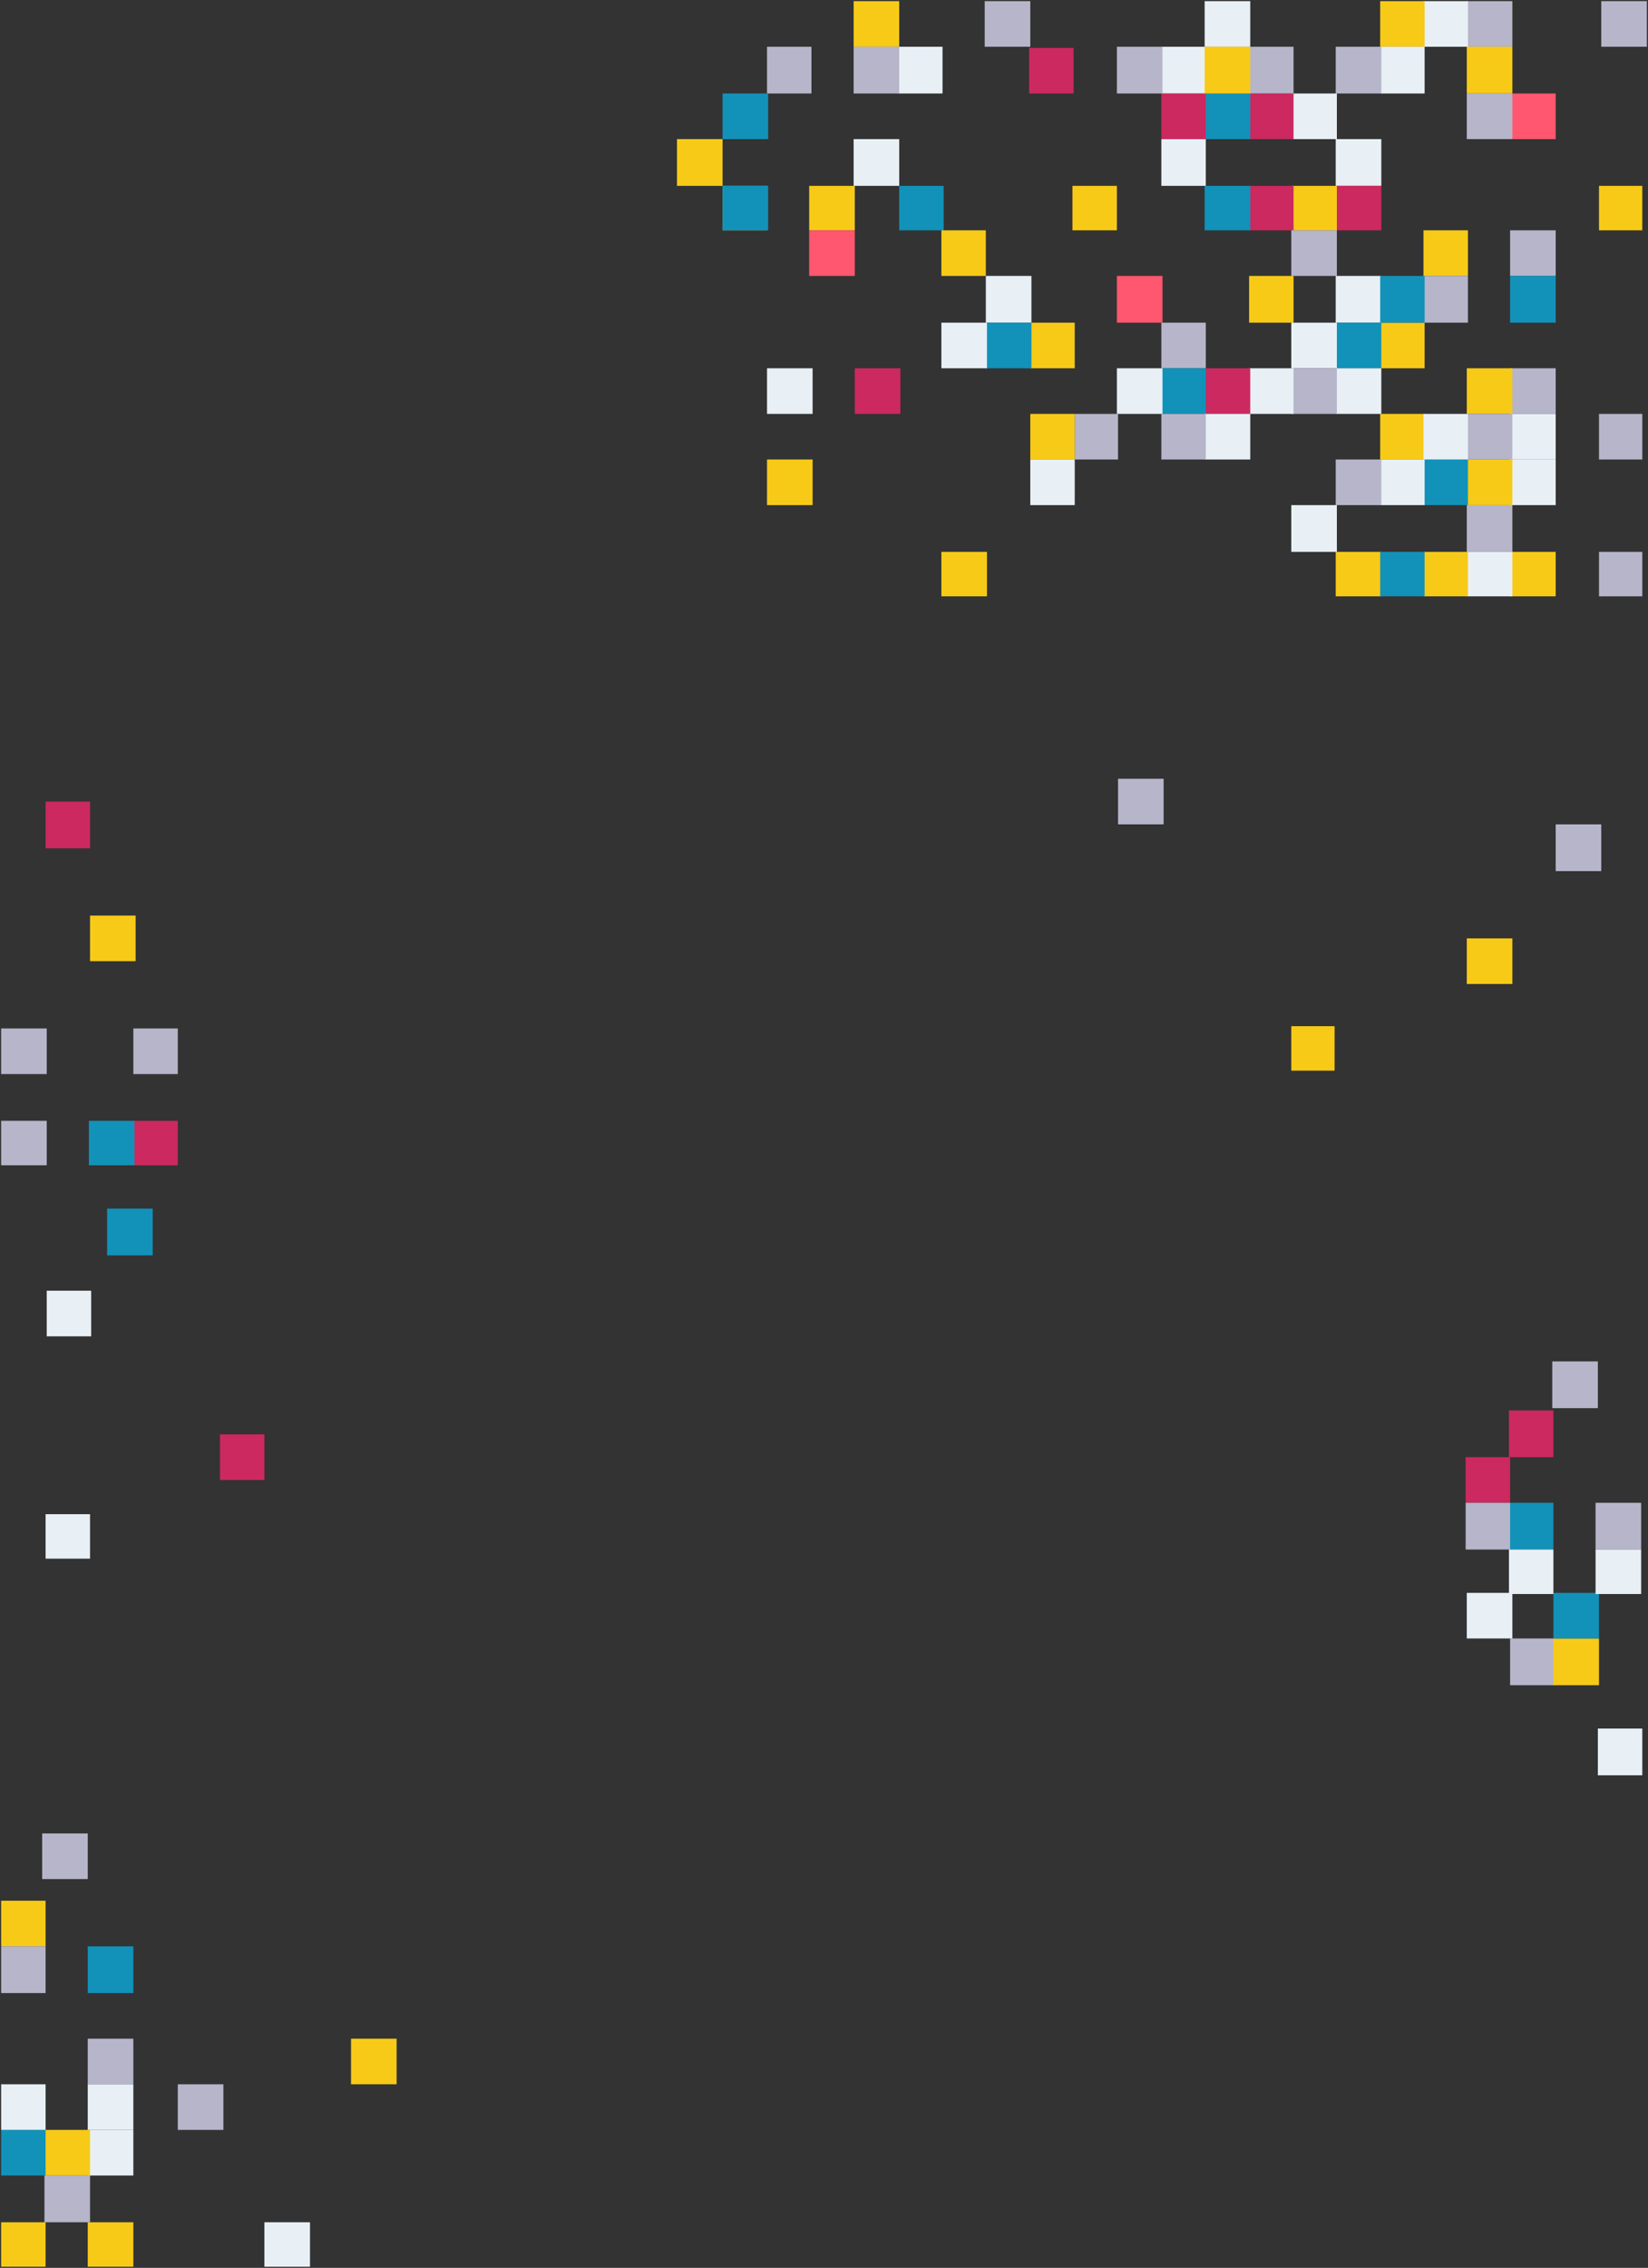 <?xml version="1.0" encoding="UTF-8"?>
<svg width="1446px" height="1989px" viewBox="0 0 1446 1989" version="1.1" xmlns="http://www.w3.org/2000/svg" xmlns:xlink="http://www.w3.org/1999/xlink">
    <rect x="0" y="0" width="1446" height="1989" fill="#333333" stroke="none"/>
    <title>bkg</title>
    <g id="Page-1" stroke="none" stroke-width="1" fill="none" fill-rule="evenodd">
        <g id="Home" transform="translate(1, -83)">
            <g id="bkg" transform="translate(0, 84)">
                <polygon id="Fill-1" fill="#E8F0F6" transform="translate(1191, 141.5) scale(-1, 1) translate(-1191, -141.5) " points="1171 162 1211 162 1211 121 1171 121"></polygon>
                <polygon id="Fill-2" fill="#E8F0F6" transform="translate(1037.5, 141.5) scale(-1, 1) translate(-1037.5, -141.5) " points="1018 162 1057 162 1057 121 1018 121"></polygon>
                <polygon id="Fill-3" fill="#F7CA18" transform="translate(1421, 181.5) scale(-1, 1) translate(-1421, -181.5) " points="1402 201 1440 201 1440 162 1402 162"></polygon>
                <polygon id="Fill-4" fill="#CB295F" transform="translate(1191, 181.5) scale(-1, 1) translate(-1191, -181.5) " points="1171 201 1211 201 1211 162 1171 162"></polygon>
                <polygon id="Fill-5" fill="#F7CA18" transform="translate(1152, 181.5) scale(-1, 1) translate(-1152, -181.5) " points="1132 201 1172 201 1172 162 1132 162"></polygon>
                <polygon id="Fill-6" fill="#CB295F" transform="translate(1114.5, 181.5) scale(-1, 1) translate(-1114.5, -181.5) " points="1095 201 1134 201 1134 162 1095 162"></polygon>
                <polygon id="Fill-7" fill="#1292B9" transform="translate(1076, 181.5) scale(-1, 1) translate(-1076, -181.5) " points="1056 201 1096 201 1096 162 1056 162"></polygon>
                <polygon id="Fill-8" fill="#F7CA18" transform="translate(959.5, 181.5) scale(-1, 1) translate(-959.5, -181.5) " points="940 201 979 201 979 162 940 162"></polygon>
                <polygon id="Fill-9" fill="#B6B5CA" transform="translate(1344, 221) scale(-1, 1) translate(-1344, -221) " points="1324 241 1364 241 1364 201 1324 201"></polygon>
                <polygon id="Fill-9-Copy" fill="#B6B5CA" transform="translate(56, 1627) scale(-1, 1) translate(-56, -1627) " points="36 1647 76 1647 76 1607 36 1607"></polygon>
                <polygon id="Fill-10" fill="#F7CA18" transform="translate(1267.5, 221) scale(-1, 1) translate(-1267.5, -221) " points="1248 241 1287 241 1287 201 1248 201"></polygon>
                <polygon id="Fill-11" fill="#B6B5CA" transform="translate(1152, 221) scale(-1, 1) translate(-1152, -221) " points="1132 241 1172 241 1172 201 1132 201"></polygon>
                <polygon id="Fill-12" fill="#1292B9" transform="translate(1344, 261.5) scale(-1, 1) translate(-1344, -261.5) " points="1324 282 1364 282 1364 241 1324 241"></polygon>
                <polygon id="Fill-12-Copy" fill="#1292B9" transform="translate(96, 1726.5) scale(-1, 1) translate(-96, -1726.5) " points="76 1747 116 1747 116 1706 76 1706"></polygon>
                <polygon id="Fill-13" fill="#B6B5CA" transform="translate(1267.5, 261.5) scale(-1, 1) translate(-1267.5, -261.5) " points="1248 282 1287 282 1287 241 1248 241"></polygon>
                <polygon id="Fill-14" fill="#E8F0F6" transform="translate(1191, 261.5) scale(-1, 1) translate(-1191, -261.5) " points="1171 282 1211 282 1211 241 1171 241"></polygon>
                <polygon id="Fill-15" fill="#F7CA18" transform="translate(1114.5, 261.5) scale(-1, 1) translate(-1114.5, -261.5) " points="1095 282 1134 282 1134 241 1095 241"></polygon>
                <polygon id="Fill-16" fill="#FF576F" transform="translate(999, 261.5) scale(-1, 1) translate(-999, -261.5) " points="979 282 1019 282 1019 241 979 241"></polygon>
                <polygon id="Fill-17" fill="#F7CA18" transform="translate(1229.5, 302) scale(-1, 1) translate(-1229.5, -302) " points="1210 322 1249 322 1249 282 1210 282"></polygon>
                <polygon id="Fill-18" fill="#1292B9" transform="translate(1191, 302) scale(-1, 1) translate(-1191, -302) " points="1171 322 1211 322 1211 282 1171 282"></polygon>
                <polygon id="Fill-19" fill="#E8F0F6" transform="translate(1152, 302) scale(-1, 1) translate(-1152, -302) " points="1132 322 1172 322 1172 282 1132 282"></polygon>
                <polygon id="Fill-20" fill="#B6B5CA" transform="translate(1037.5, 302) scale(-1, 1) translate(-1037.5, -302) " points="1018 322 1057 322 1057 282 1018 282"></polygon>
                <polygon id="Fill-21" fill="#B6B5CA" transform="translate(1344, 342) scale(-1, 1) translate(-1344, -342) " points="1324 362 1364 362 1364 322 1324 322"></polygon>
                <polygon id="Fill-21-Copy" fill="#B6B5CA" transform="translate(96, 1807) scale(-1, 1) translate(-96, -1807) " points="76 1827 116 1827 116 1787 76 1787"></polygon>
                <polygon id="Fill-22" fill="#F7CA18" transform="translate(1306, 342) scale(-1, 1) translate(-1306, -342) " points="1286 362 1326 362 1326 322 1286 322"></polygon>
                <polygon id="Fill-22-Copy" fill="#F7CA18" transform="translate(327, 1807) scale(-1, 1) translate(-327, -1807) " points="307 1827 347 1827 347 1787 307 1787"></polygon>
                <polygon id="Fill-23" fill="#CB295F" transform="translate(211.5, 1277) scale(-1, 1) translate(-211.5, -1277) " points="192 1297 231 1297 231 1257 192 1257"></polygon>
                <polygon id="Fill-24" fill="#E8F0F6" transform="translate(1191, 342) scale(-1, 1) translate(-1191, -342) " points="1171 362 1211 362 1211 322 1171 322"></polygon>
                <polygon id="Fill-25" fill="#B6B5CA" transform="translate(1152, 342) scale(-1, 1) translate(-1152, -342) " points="1132 362 1172 362 1172 322 1132 322"></polygon>
                <polygon id="Fill-26" fill="#E8F0F6" transform="translate(1114.5, 342) scale(-1, 1) translate(-1114.5, -342) " points="1095 362 1134 362 1134 322 1095 322"></polygon>
                <polygon id="Fill-27" fill="#CB295F" transform="translate(1076, 342) scale(-1, 1) translate(-1076, -342) " points="1056 362 1096 362 1096 322 1056 322"></polygon>
                <polygon id="Fill-28" fill="#1292B9" transform="translate(1037.5, 342) scale(-1, 1) translate(-1037.5, -342) " points="1018 362 1057 362 1057 322 1018 322"></polygon>
                <polygon id="Fill-29" fill="#E8F0F6" transform="translate(999, 342) scale(-1, 1) translate(-999, -342) " points="979 362 1019 362 1019 322 979 322"></polygon>
                <polygon id="Fill-30" fill="#B6B5CA" transform="translate(1421, 382) scale(-1, 1) translate(-1421, -382) " points="1402 402 1440 402 1440 362 1402 362"></polygon>
                <polygon id="Fill-31" fill="#E8F0F6" transform="translate(1344, 382) scale(-1, 1) translate(-1344, -382) " points="1324 402 1364 402 1364 362 1324 362"></polygon>
                <polygon id="Fill-31-Copy" fill="#E8F0F6" transform="translate(96, 1847) scale(-1, 1) translate(-96, -1847) " points="76 1867 116 1867 116 1827 76 1827"></polygon>
                <polygon id="Fill-32" fill="#B6B5CA" transform="translate(1306, 382) scale(-1, 1) translate(-1306, -382) " points="1286 402 1326 402 1326 362 1286 362"></polygon>
                <polygon id="Fill-32-Copy" fill="#B6B5CA" transform="translate(175, 1847) scale(-1, 1) translate(-175, -1847) " points="155 1867 195 1867 195 1827 155 1827"></polygon>
                <polygon id="Fill-33" fill="#F7CA18" transform="translate(1229.5, 382) scale(-1, 1) translate(-1229.5, -382) " points="1210 402 1249 402 1249 362 1210 362"></polygon>
                <polygon id="Fill-34" fill="#E8F0F6" transform="translate(1076, 382) scale(-1, 1) translate(-1076, -382) " points="1056 402 1096 402 1096 362 1056 362"></polygon>
                <polygon id="Fill-35" fill="#B6B5CA" transform="translate(1037.5, 382) scale(-1, 1) translate(-1037.5, -382) " points="1018 402 1057 402 1057 362 1018 362"></polygon>
                <polygon id="Fill-36" fill="#B6B5CA" transform="translate(961, 382) scale(-1, 1) translate(-961, -382) " points="942 402 980 402 980 362 942 362"></polygon>
                <polygon id="Fill-37" fill="#E8F0F6" transform="translate(1344, 422) scale(-1, 1) translate(-1344, -422) " points="1324 442 1364 442 1364 402 1324 402"></polygon>
                <polygon id="Fill-37-Copy" fill="#E8F0F6" transform="translate(96, 1887) scale(-1, 1) translate(-96, -1887) " points="76 1907 116 1907 116 1867 76 1867"></polygon>
                <polygon id="Fill-38" fill="#F7CA18" transform="translate(1306, 422) scale(-1, 1) translate(-1306, -422) " points="1286 442 1326 442 1326 402 1286 402"></polygon>
                <polygon id="Fill-38-Copy" fill="#F7CA18" transform="translate(58, 1887) scale(-1, 1) translate(-58, -1887) " points="38 1907 78 1907 78 1867 38 1867"></polygon>
                <polygon id="Fill-39" fill="#1292B9" transform="translate(1267.5, 422) scale(-1, 1) translate(-1267.5, -422) " points="1248 442 1287 442 1287 402 1248 402"></polygon>
                <polygon id="Fill-40" fill="#E8F0F6" transform="translate(1229.5, 422) scale(-1, 1) translate(-1229.5, -422) " points="1210 442 1249 442 1249 402 1210 402"></polygon>
                <polygon id="Fill-41" fill="#B6B5CA" transform="translate(1191, 422) scale(-1, 1) translate(-1191, -422) " points="1171 442 1211 442 1211 402 1171 402"></polygon>
                <polygon id="Fill-46" fill="#B6B5CA" transform="translate(1306, 462.5) scale(-1, 1) translate(-1306, -462.5) " points="1286 483 1326 483 1326 442 1286 442"></polygon>
                <polygon id="Fill-46-Copy" fill="#B6B5CA" transform="translate(58, 1927.5) scale(-1, 1) translate(-58, -1927.5) " points="38 1948 78 1948 78 1907 38 1907"></polygon>
                <polygon id="Fill-47" fill="#E8F0F6" transform="translate(1152, 462.5) scale(-1, 1) translate(-1152, -462.5) " points="1132 483 1172 483 1172 442 1132 442"></polygon>
                <polygon id="Fill-49" fill="#B6B5CA" transform="translate(1306, 20) scale(-1, 1) translate(-1306, -20) " points="1286 40 1326 40 1326 0 1286 0"></polygon>
                <polygon id="Fill-50" fill="#E8F0F6" transform="translate(1267.5, 20) scale(-1, 1) translate(-1267.5, -20) " points="1248 40 1287 40 1287 0 1248 0"></polygon>
                <polygon id="Fill-51" fill="#F7CA18" transform="translate(1229.499, 20) scale(-1, 1) translate(-1229.499, -20) " points="1209.999 40 1249 40 1249 0 1209.999 0"></polygon>
                <polygon id="Fill-52" fill="#E8F0F6" transform="translate(1075.999, 20) scale(-1, 1) translate(-1075.999, -20) " points="1055.999 40 1096 40 1096 0 1055.999 0"></polygon>
                <polygon id="Fill-53" fill="#F7CA18" transform="translate(1306, 60.5) scale(-1, 1) translate(-1306, -60.5) " points="1286 81 1326 81 1326 40 1286 40"></polygon>
                <polygon id="Fill-54" fill="#E8F0F6" transform="translate(1229.5, 60.5) scale(-1, 1) translate(-1229.5, -60.5) " points="1210 81 1249 81 1249 40 1210 40"></polygon>
                <polygon id="Fill-55" fill="#B6B5CA" transform="translate(1191, 60.5) scale(-1, 1) translate(-1191, -60.5) " points="1171 81 1211 81 1211 40 1171 40"></polygon>
                <polygon id="Fill-56" fill="#B6B5CA" transform="translate(1114.5, 60.5) scale(-1, 1) translate(-1114.5, -60.5) " points="1095 81 1134 81 1134 40 1095 40"></polygon>
                <polygon id="Fill-57" fill="#E8F0F6" transform="translate(1037.5, 60.5) scale(-1, 1) translate(-1037.5, -60.5) " points="1018 81 1057 81 1057 40 1018 40"></polygon>
                <polygon id="Fill-58" fill="#B6B5CA" transform="translate(999, 60.5) scale(-1, 1) translate(-999, -60.5) " points="979 81 1019 81 1019 40 979 40"></polygon>
                <polygon id="Fill-59" fill="#FF576F" transform="translate(1344, 101) scale(-1, 1) translate(-1344, -101) " points="1324 121 1364 121 1364 81 1324 81"></polygon>
                <polygon id="Fill-60" fill="#B6B5CA" transform="translate(1306, 101) scale(-1, 1) translate(-1306, -101) " points="1286 121 1326 121 1326 81 1286 81"></polygon>
                <polygon id="Fill-60-Copy" fill="#B6B5CA" transform="translate(1424, 20) scale(-1, 1) translate(-1424, -20) " points="1404 40 1444 40 1444 0 1404 0"></polygon>
                <polygon id="Fill-61" fill="#E8F0F6" transform="translate(1152, 101) scale(-1, 1) translate(-1152, -101) " points="1132 121 1172 121 1172 81 1132 81"></polygon>
                <polygon id="Fill-62" fill="#CB295F" transform="translate(1114.5, 101) scale(-1, 1) translate(-1114.5, -101) " points="1095 121 1134 121 1134 81 1095 81"></polygon>
                <polygon id="Fill-63" fill="#1292B9" transform="translate(1076, 101) scale(-1, 1) translate(-1076, -101) " points="1056 121 1096 121 1096 81 1056 81"></polygon>
                <polygon id="Fill-64" fill="#CB295F" transform="translate(1037.5, 101) scale(-1, 1) translate(-1037.5, -101) " points="1018 121 1057 121 1057 81 1018 81"></polygon>
                <polygon id="Fill-74" fill="#B6B5CA" transform="translate(1384, 742.5) scale(-1, 1) translate(-1384, -742.5) " points="1364 763 1404 763 1404 722 1364 722"></polygon>
                <polygon id="Fill-75" fill="#B6B5CA" transform="translate(1000, 702) scale(-1, 1) translate(-1000, -702) " points="980 722 1020 722 1020 682 980 682"></polygon>
                <polygon id="Fill-79" fill="#B6B5CA" transform="translate(1421, 502.5) scale(-1, 1) translate(-1421, -502.5) " points="1402 522 1440 522 1440 482.999 1402 482.999"></polygon>
                <polygon id="Fill-80" fill="#F7CA18" transform="translate(1344, 502.5) scale(-1, 1) translate(-1344, -502.5) " points="1324 522 1364 522 1364 483 1324 483"></polygon>
                <polygon id="Fill-80-Copy" fill="#F7CA18" transform="translate(96, 1967.5) scale(-1, 1) translate(-96, -1967.5) " points="76 1987 116 1987 116 1948 76 1948"></polygon>
                <polygon id="Fill-81" fill="#E8F0F6" transform="translate(1306, 502.5) scale(-1, 1) translate(-1306, -502.5) " points="1286 522 1326 522 1326 483 1286 483"></polygon>
                <polygon id="Fill-81-Copy" fill="#E8F0F6" transform="translate(251, 1967.5) scale(-1, 1) translate(-251, -1967.5) " points="231 1987 271 1987 271 1948 231 1948"></polygon>
                <polygon id="Fill-82" fill="#F7CA18" transform="translate(1267.5, 502.5) scale(-1, 1) translate(-1267.5, -502.5) " points="1248 522 1287 522 1287 483 1248 483"></polygon>
                <polygon id="Fill-83" fill="#F7CA18" transform="translate(1191, 502.5) scale(-1, 1) translate(-1191, -502.5) " points="1171 522 1211 522 1211 483 1171 483"></polygon>
                <polygon id="Fill-101" fill="#F7CA18" transform="translate(1151, 918.5) scale(-1, 1) translate(-1151, -918.5) " points="1132 938.001 1170 938.001 1170 899 1132 899"></polygon>
                <polygon id="Fill-108" fill="#1292B9" transform="translate(807.5, 181.5) scale(-1, 1) translate(-807.5, -181.5) " points="788 201 827 201 827 162 788 162"></polygon>
                <polygon id="Fill-109" fill="#F7CA18" transform="translate(652.5, 181.5) scale(-1, 1) translate(-652.5, -181.5) " points="633 201 672 201 672 162 633 162"></polygon>
                <polygon id="Fill-110" fill="#E8F0F6" transform="translate(884, 261.5) scale(-1, 1) translate(-884, -261.5) " points="864 282 904 282 904 241 864 241"></polygon>
                <polygon id="Fill-111" fill="#F7CA18" transform="translate(922.5, 302) scale(-1, 1) translate(-922.5, -302) " points="903 322 942 322 942 282 903 282"></polygon>
                <polygon id="Fill-112" fill="#1292B9" transform="translate(884, 302) scale(-1, 1) translate(-884, -302) " points="864 322 904 322 904 282 864 282"></polygon>
                <polygon id="Fill-113" fill="#E8F0F6" transform="translate(845, 302) scale(-1, 1) translate(-845, -302) " points="825 322 865 322 865 282 825 282"></polygon>
                <polygon id="Fill-114" fill="#CB295F" transform="translate(769, 342) scale(-1, 1) translate(-769, -342) " points="749 362 789 362 789 322 749 322"></polygon>
                <polygon id="Fill-115" fill="#E8F0F6" transform="translate(692, 342) scale(-1, 1) translate(-692, -342) " points="672 362 712 362 712 322 672 322"></polygon>
                <polygon id="Fill-116" fill="#F7CA18" transform="translate(922.5, 382) scale(-1, 1) translate(-922.5, -382) " points="903 402 942 402 942 362 903 362"></polygon>
                <polygon id="Fill-117" fill="#E8F0F6" transform="translate(922.5, 422) scale(-1, 1) translate(-922.5, -422) " points="903 442 942 442 942 402 903 402"></polygon>
                <polygon id="Fill-118" fill="#F7CA18" transform="translate(692, 422) scale(-1, 1) translate(-692, -422) " points="672 442 712 442 712 402 672 402"></polygon>
                <polygon id="Fill-119" fill="#CB295F" transform="translate(921.5, 61) scale(-1, 1) translate(-921.5, -61) " points="902 81 941 81 941 41 902 41"></polygon>
                <polygon id="Fill-120" fill="#F7CA18" transform="translate(845, 502.5) scale(-1, 1) translate(-845, -502.5) " points="825 522 865 522 865 483 825 483"></polygon>
                <polygon id="Fill-121" fill="#E8F0F6" transform="translate(768, 141.5) scale(-1, 1) translate(-768, -141.5) " points="748 162 788 162 788 121 748 121"></polygon>
                <polygon id="Fill-122" fill="#F7CA18" transform="translate(613, 141.5) scale(-1, 1) translate(-613, -141.5) " points="593 162 633 162 633 121 593 121"></polygon>
                <polygon id="Fill-123" fill="#F7CA18" transform="translate(729, 181.5) scale(-1, 1) translate(-729, -181.5) " points="709 201 749 201 749 162 709 162"></polygon>
                <polygon id="Fill-124" fill="#1292B9" transform="translate(653, 181.5) scale(-1, 1) translate(-653, -181.5) " points="633 201 673 201 673 162 633 162"></polygon>
                <polygon id="Fill-125" fill="#F7CA18" transform="translate(844.5, 221) scale(-1, 1) translate(-844.5, -221) " points="825 241 864 241 864 201 825 201"></polygon>
                <polygon id="Fill-126" fill="#FF576F" transform="translate(729, 221) scale(-1, 1) translate(-729, -221) " points="709 241 749 241 749 201 709 201"></polygon>
                <polygon id="Fill-127" fill="#B6B5CA" transform="translate(883, 20) scale(-1, 1) translate(-883, -20) " points="863 40 903 40 903 0 863 0"></polygon>
                <polygon id="Fill-128" fill="#F7CA18" transform="translate(768, 20) scale(-1, 1) translate(-768, -20) " points="748 40 788 40 788 0 748 0"></polygon>
                <polygon id="Fill-129" fill="#E8F0F6" transform="translate(806.5, 60.5) scale(-1, 1) translate(-806.5, -60.5) " points="787 81 826 81 826 40 787 40"></polygon>
                <polygon id="Fill-130" fill="#B6B5CA" transform="translate(768, 60.5) scale(-1, 1) translate(-768, -60.5) " points="748 81 788 81 788 40 748 40"></polygon>
                <polygon id="Fill-131" fill="#B6B5CA" transform="translate(691.5, 60.5) scale(-1, 1) translate(-691.5, -60.5) " points="672 81 711 81 711 40 672 40"></polygon>
                <polygon id="Fill-132" fill="#1292B9" transform="translate(653, 101) scale(-1, 1) translate(-653, -101) " points="633 121 673 121 673 81 633 81"></polygon>
                <polygon id="Fill-134" fill="#E8F0F6" transform="translate(1267.5, 382) scale(-1, 1) translate(-1267.5, -382) " points="1248 402 1287 402 1287 362 1248 362"></polygon>
                <polygon id="Fill-136" fill="#F7CA18" transform="translate(1076, 60.5) scale(-1, 1) translate(-1076, -60.5) " points="1056 81 1096 81 1096 40 1056 40"></polygon>
                <polygon id="Fill-138" fill="#1292B9" transform="translate(1229.5, 502.5) scale(-1, 1) translate(-1229.5, -502.5) " points="1210 522 1249 522 1249 483 1210 483"></polygon>
                <polygon id="Fill-140" fill="#1292B9" transform="translate(1229.5, 261.5) scale(-1, 1) translate(-1229.5, -261.5) " points="1210 282 1249 282 1249 241 1210 241"></polygon>
                <polygon id="Fill-42" fill="#B6B5CA" transform="translate(135.5, 921) scale(-1, 1) translate(-135.5, -921) " points="116 941 155 941 155 901 116 901"></polygon>
                <polygon id="Fill-43" fill="#F7CA18" transform="translate(98, 822) scale(-1, 1) translate(-98, -822) " points="78 842 118 842 118 802 78 802"></polygon>
                <polygon id="Fill-44" fill="#E8F0F6" transform="translate(59.5, 1151) scale(-1, 1) translate(-59.5, -1151) " points="40 1171 79 1171 79 1131 40 1131"></polygon>
                <polygon id="Fill-45" fill="#B6B5CA" transform="translate(20, 921) scale(-1, 1) translate(-20, -921) " points="0 941 40 941 40 901 0 901"></polygon>
                <polygon id="Fill-48" fill="#CB295F" transform="translate(58.5, 722.5) scale(-1, 1) translate(-58.5, -722.5) " points="39 743 78 743 78 702 39 702"></polygon>
                <polygon id="Fill-84" fill="#CB295F" transform="translate(135.5, 1001.5) scale(-1, 1) translate(-135.5, -1001.5) " points="116 1021 155 1021 155 982 116 982"></polygon>
                <polygon id="Fill-85" fill="#1292B9" transform="translate(97, 1001.5) scale(-1, 1) translate(-97, -1001.5) " points="77 1021 117 1021 117 982 77 982"></polygon>
                <polygon id="Fill-86" fill="#B6B5CA" transform="translate(20, 1001.5) scale(-1, 1) translate(-20, -1001.5) " points="0 1021 40 1021 40 982 0 982"></polygon>
                <polygon id="Fill-87" fill="#1292B9" transform="translate(113, 1079.5) scale(-1, 1) translate(-113, -1079.5) " points="93 1100 133 1100 133 1059 93 1059"></polygon>
                <polygon id="Fill-107" fill="#E8F0F6" transform="translate(58.5, 1346.5) scale(-1, 1) translate(-58.5, -1346.5) " points="39 1366 78 1366 78 1327 39 1327"></polygon>
                <polygon id="Fill-68" fill="#F7CA18" transform="translate(1306, 842) scale(-1, 1) translate(-1306, -842) " points="1286 862 1326 862 1326 822 1286 822"></polygon>
                <polygon id="Fill-71" fill="#B6B5CA" transform="translate(1343.5, 1456.5) scale(-1, 1) translate(-1343.5, -1456.5) " points="1324 1477 1363 1477 1363 1436 1324 1436"></polygon>
                <polygon id="Fill-72" fill="#F7CA18" transform="translate(1382, 1456.5) scale(-1, 1) translate(-1382, -1456.5) " points="1362 1477 1402 1477 1402 1436 1362 1436"></polygon>
                <polygon id="Fill-73" fill="#E8F0F6" transform="translate(1420.5, 1535.5) scale(-1, 1) translate(-1420.5, -1535.5) " points="1401 1556 1440 1556 1440 1515 1401 1515"></polygon>
                <polygon id="Fill-77" fill="#E8F0F6" transform="translate(1306, 1416) scale(-1, 1) translate(-1306, -1416) " points="1286 1436 1326 1436 1326 1396 1286 1396"></polygon>
                <polygon id="Fill-78" fill="#1292B9" transform="translate(1382, 1416) scale(-1, 1) translate(-1382, -1416) " points="1362 1436 1402 1436 1402 1396 1362 1396"></polygon>
                <polygon id="Fill-88" fill="#B6B5CA" transform="translate(1381, 1213.5) scale(-1, 1) translate(-1381, -1213.5) " points="1361 1234 1401 1234 1401 1193 1361 1193"></polygon>
                <polygon id="Fill-89" fill="#CB295F" transform="translate(1342.5, 1256.5) scale(-1, 1) translate(-1342.5, -1256.5) " points="1323 1277 1362 1277 1362 1236 1323 1236"></polygon>
                <polygon id="Fill-94" fill="#CB295F" transform="translate(1304.5, 1297) scale(-1, 1) translate(-1304.5, -1297) " points="1285 1317 1324 1317 1324 1277 1285 1277"></polygon>
                <polygon id="Fill-98" fill="#B6B5CA" transform="translate(1419, 1337.5) scale(-1, 1) translate(-1419, -1337.5) " points="1399 1358 1439 1358 1439 1317 1399 1317"></polygon>
                <polygon id="Fill-99" fill="#1292B9" transform="translate(1342.5, 1337.5) scale(-1, 1) translate(-1342.5, -1337.5) " points="1323 1358 1362 1358 1362 1317 1323 1317"></polygon>
                <polygon id="Fill-100" fill="#B6B5CA" transform="translate(1304.5, 1337.5) scale(-1, 1) translate(-1304.5, -1337.5) " points="1285 1358 1324 1358 1324 1317 1285 1317"></polygon>
                <polygon id="Fill-102" fill="#E8F0F6" transform="translate(1419, 1377.5) scale(-1, 1) translate(-1419, -1377.5) " points="1399 1397 1439 1397 1439 1358 1399 1358"></polygon>
                <polygon id="Fill-103" fill="#E8F0F6" transform="translate(1342.5, 1377.5) scale(-1, 1) translate(-1342.5, -1377.5) " points="1323 1397 1362 1397 1362 1358 1323 1358"></polygon>
                <polygon id="Fill-10-Copy" fill="#F7CA18" transform="translate(19.5, 1686) scale(-1, 1) translate(-19.5, -1686) " points="0 1706 39 1706 39 1666 0 1666"></polygon>
                <polygon id="Fill-13-Copy" fill="#B6B5CA" transform="translate(19.5, 1726.5) scale(-1, 1) translate(-19.5, -1726.5) " points="0 1747 39 1747 39 1706 0 1706"></polygon>
                <polygon id="Fill-39-Copy" fill="#1292B9" transform="translate(19.5, 1887) scale(-1, 1) translate(-19.5, -1887) " points="0 1907 39 1907 39 1867 0 1867"></polygon>
                <polygon id="Fill-82-Copy" fill="#F7CA18" transform="translate(19.5, 1967.5) scale(-1, 1) translate(-19.5, -1967.5) " points="0 1987 39 1987 39 1948 0 1948"></polygon>
                <polygon id="Fill-134-Copy" fill="#E8F0F6" transform="translate(19.5, 1847) scale(-1, 1) translate(-19.5, -1847) " points="0 1867 39 1867 39 1827 0 1827"></polygon>
            </g>
        </g>
    </g>
</svg>